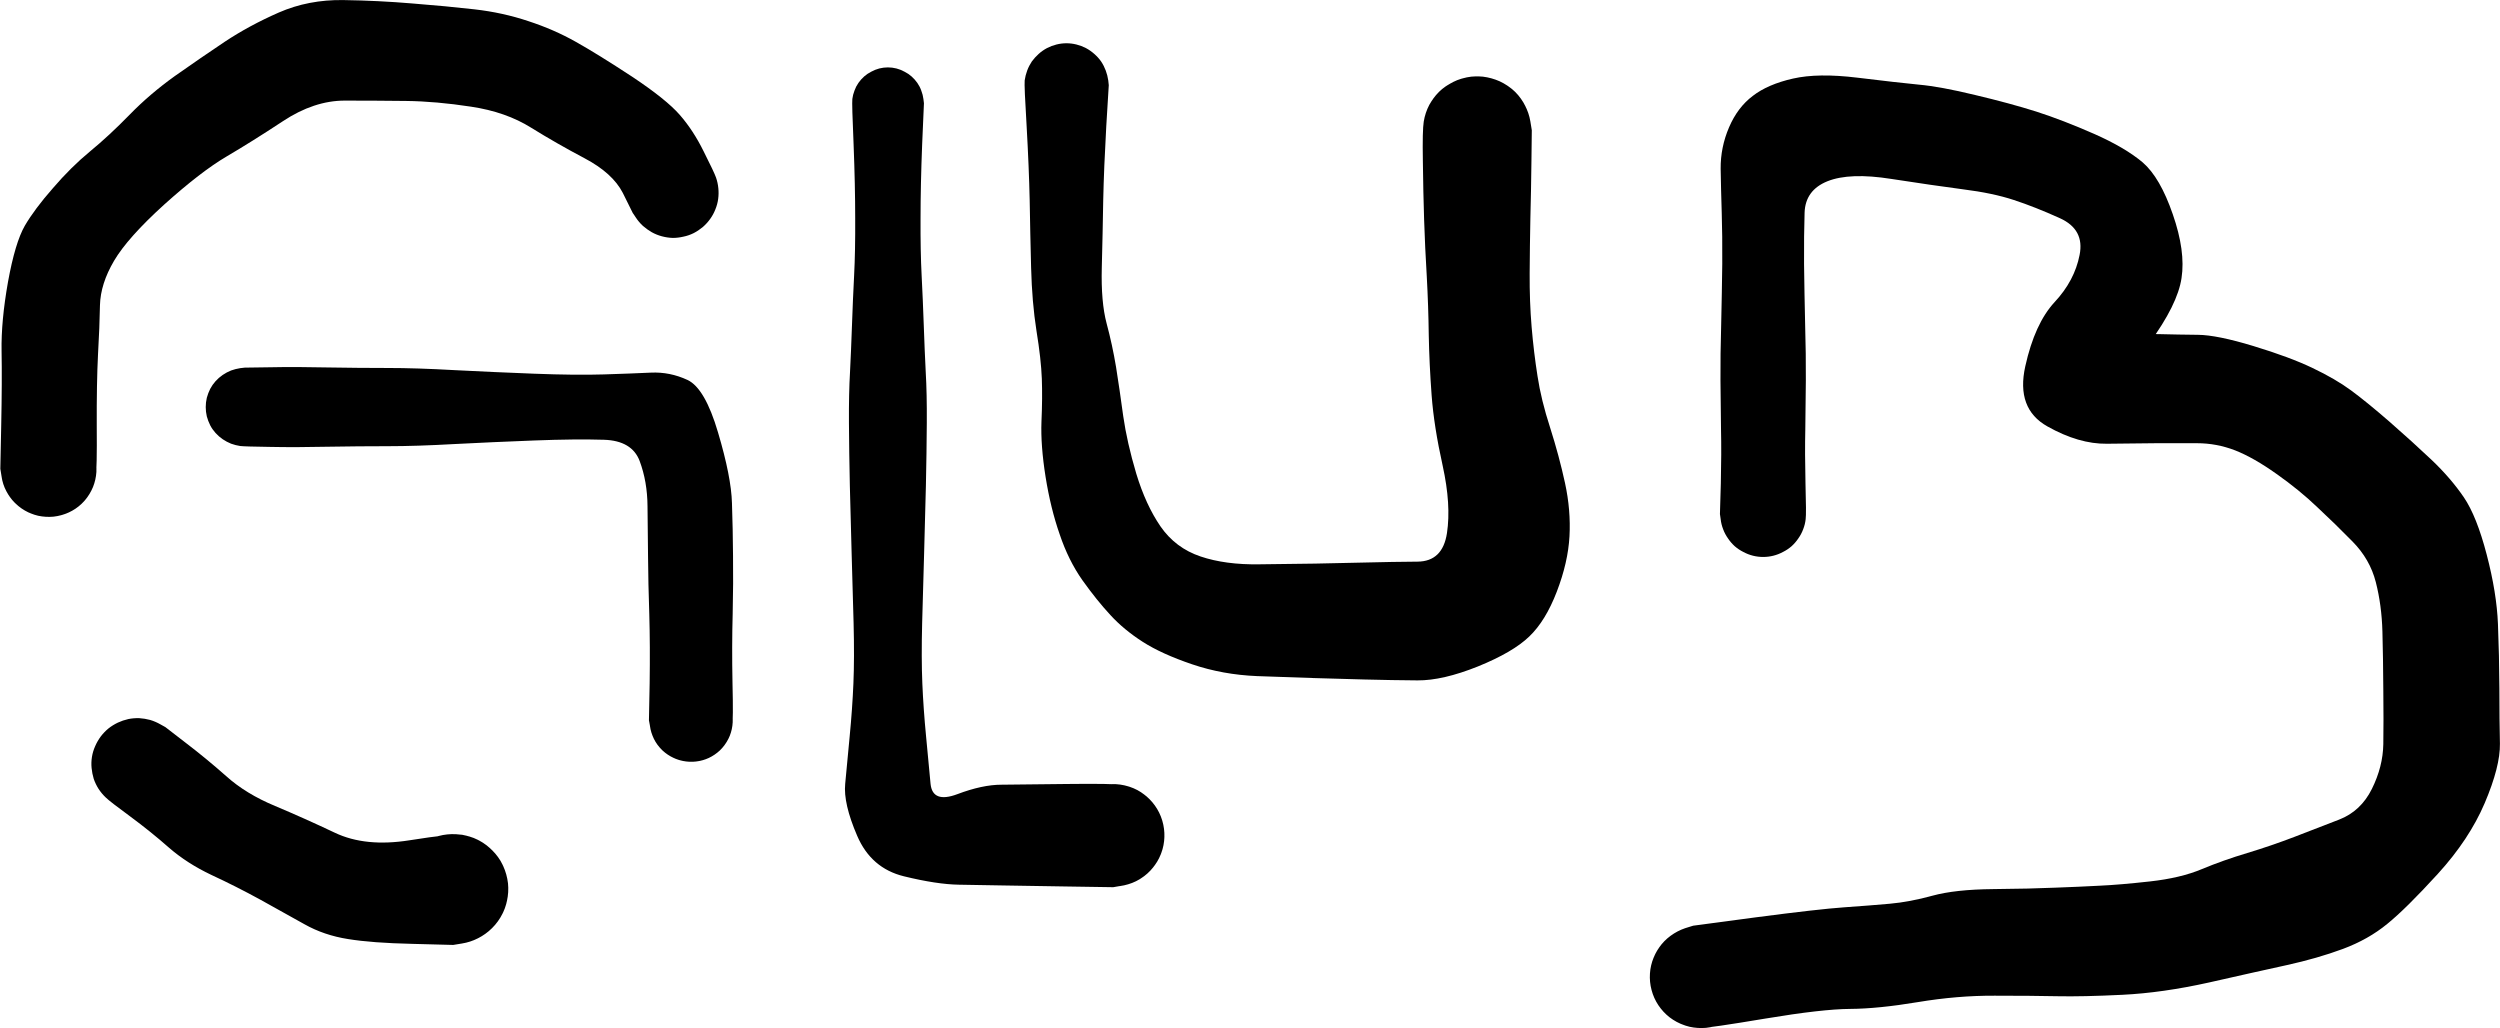 <?xml version="1.0" encoding="UTF-8"?>
<!-- Created with Inkscape (http://www.inkscape.org/) -->
<svg width="74.062mm" height="30.466mm" version="1.1" viewBox="0 0 74.062 30.466" xmlns="http://www.w3.org/2000/svg">
 <g transform="translate(-98.407 -204.73)">
  <g transform="matrix(.529 0 0 .529 118.36 210.44)">
   <path d="m-2.28 1.14t-0.56-1.13q-0.57-1.11-2.14-1.94t-2.99-1.71q-1.42-0.89-3.37-1.18-1.95-0.3-3.64-0.32-1.7-0.02-3.43-0.02-1.72 0-3.46 1.15-1.73 1.14-3.16 1.98t-3.49 2.69q-2.05 1.86-2.81 3.15t-0.79 2.49q-0.02 1.2-0.11 2.77-0.08 1.57-0.07 4 0.02 2.42-0.06 2.85-0.07 0.44-0.28 0.82-0.2 0.39-0.52 0.69t-0.72 0.48-0.84 0.23q-0.43 0.04-0.86-0.05-0.43-0.1-0.8-0.33-0.38-0.23-0.66-0.56-0.28-0.34-0.44-0.75t-0.18-0.84q-0.02-0.44 0.1-0.86 0.11-0.43 0.36-0.79t0.6-0.62q0.35-0.27 0.77-0.4 0.42-0.14 0.85-0.14 0.44 0 0.86 0.15 0.41 0.14 0.76 0.41 0.35 0.26 0.59 0.63 0.24 0.36 0.36 0.79 0.11 0.42 0.09 0.86-0.03 0.44-0.19 0.84-0.17 0.41-0.45 0.74-0.29 0.33-0.67 0.56-0.37 0.22-0.8 0.31t-0.87 0.04q-0.43-0.05-0.83-0.23-0.4-0.19-0.71-0.49-0.32-0.31-0.52-0.69-0.21-0.39-0.27-0.83-0.07-0.43-0.07-0.43t0.05-2.45q0.05-2.46 0.02-4.14t0.36-3.88q0.4-2.2 0.94-3.14 0.55-0.94 1.57-2.1 1.01-1.18 2.09-2.07 1.07-0.88 2.21-2.05 1.13-1.16 2.54-2.17 1.42-1 2.78-1.91 1.37-0.91 3.03-1.64 1.67-0.73 3.62-0.7 1.96 0.03 3.86 0.19 1.91 0.15 3.49 0.33t3.01 0.66q1.44 0.47 2.66 1.16 1.23 0.69 3.15 1.95 1.91 1.27 2.67 2.14t1.34 2.05q0.59 1.17 0.69 1.46t0.13 0.6q0.03 0.3-0.01 0.6t-0.16 0.59q-0.11 0.28-0.29 0.53t-0.41 0.45q-0.24 0.2-0.51 0.34-0.28 0.14-0.58 0.2-0.3 0.07-0.59 0.07-0.31-0.01-0.61-0.09t-0.57-0.23q-0.26-0.15-0.49-0.35-0.23-0.21-0.4-0.47t-0.17-0.25z"/>
  </g>
  <g transform="matrix(.529 0 0 .529 105.66 216.79)">
   <path d="m0-2.21t1.43-0.02q1.44-0.03 3.2 0.01 1.76 0.03 3.37 0.03t3.74 0.12q2.12 0.11 4.46 0.2t3.91 0.04 2.63-0.1 2.05 0.41q0.98 0.46 1.71 2.94 0.74 2.49 0.78 3.95 0.05 1.47 0.06 2.95 0.02 1.48-0.02 3.26-0.05 1.79-0.01 3.87 0.05 2.08-0.02 2.46-0.06 0.38-0.24 0.72-0.17 0.33-0.45 0.6-0.28 0.26-0.62 0.42-0.35 0.16-0.73 0.2t-0.75-0.04q-0.38-0.08-0.7-0.28-0.33-0.19-0.58-0.48t-0.39-0.65q-0.14-0.35-0.16-0.73-0.02-0.39 0.08-0.75 0.1-0.37 0.31-0.69 0.22-0.32 0.52-0.55 0.31-0.23 0.67-0.35t0.74-0.12 0.75 0.12q0.36 0.12 0.66 0.35 0.31 0.23 0.52 0.55 0.22 0.31 0.32 0.68t0.08 0.75-0.16 0.74q-0.14 0.35-0.39 0.64-0.24 0.29-0.57 0.49t-0.7 0.28q-0.38 0.08-0.75 0.04-0.38-0.04-0.73-0.2t-0.63-0.42q-0.27-0.26-0.45-0.6t-0.24-0.71q-0.07-0.38-0.07-0.38t0.04-2.08q0.03-2.08-0.02-3.85-0.06-1.76-0.07-3.22-0.01-1.45-0.03-2.84-0.01-1.38-0.44-2.53-0.43-1.14-2-1.19t-3.91 0.04-4.46 0.2q-2.13 0.12-3.74 0.12t-3.37 0.03q-1.76 0.04-3.2 0.01-1.43-0.02-1.69-0.05-0.26-0.04-0.51-0.13-0.25-0.1-0.47-0.25t-0.4-0.35-0.3-0.43q-0.12-0.24-0.19-0.5-0.06-0.26-0.06-0.52t0.06-0.52q0.07-0.26 0.19-0.5 0.12-0.23 0.3-0.43t0.4-0.35 0.47-0.25q0.25-0.09 0.51-0.13 0.26-0.03 0.26-0.03z"/>
  </g>
  <g transform="matrix(.529 0 0 .529 124.71 207.79)">
   <path d="m2.02 0t-0.1 2.3q-0.09 2.3-0.09 4.13-0.01 1.85 0.06 3.2 0.07 1.36 0.12 2.8t0.11 2.62q0.07 1.19 0.06 2.85-0.01 1.65-0.05 3.5-0.05 1.86-0.1 3.79-0.06 1.94-0.11 3.91-0.05 1.98 0.01 3.39 0.06 1.42 0.21 2.97t0.25 2.65q0.11 1.1 1.5 0.58 1.4-0.53 2.47-0.53 1.06-0.01 3.66-0.04t3.07 0.05q0.46 0.07 0.88 0.29 0.41 0.22 0.73 0.57 0.33 0.34 0.52 0.76 0.2 0.43 0.25 0.9 0.05 0.46-0.05 0.92t-0.34 0.86q-0.25 0.41-0.61 0.71-0.35 0.31-0.79 0.48t-0.91 0.2q-0.47 0.02-0.92-0.1-0.45-0.13-0.84-0.39-0.39-0.27-0.67-0.64-0.29-0.38-0.44-0.82-0.15-0.45-0.15-0.92t0.15-0.91q0.16-0.45 0.44-0.82 0.29-0.38 0.67-0.64 0.39-0.26 0.85-0.39 0.45-0.12 0.92-0.1 0.47 0.03 0.9 0.2 0.44 0.18 0.8 0.48 0.36 0.31 0.6 0.71t0.34 0.86 0.05 0.93-0.25 0.89q-0.2 0.43-0.52 0.77t-0.74 0.56-0.88 0.29q-0.46 0.08-0.46 0.08t-2.62-0.04-3.7-0.06q-1.09-0.02-2.32-0.04-1.24-0.02-3.08-0.47t-2.62-2.27q-0.78-1.81-0.67-2.91 0.1-1.1 0.25-2.65t0.21-2.97q0.06-1.41 0.01-3.39-0.05-1.97-0.11-3.91-0.05-1.93-0.1-3.79-0.04-1.85-0.05-3.5-0.01-1.66 0.06-2.85 0.06-1.18 0.11-2.62t0.12-2.8q0.07-1.35 0.06-3.2 0-1.83-0.09-4.13-0.1-2.3-0.07-2.54t0.12-0.47q0.08-0.23 0.22-0.43t0.32-0.36 0.4-0.27q0.22-0.12 0.45-0.18 0.24-0.06 0.48-0.06t0.48 0.06q0.23 0.06 0.45 0.18 0.22 0.11 0.4 0.27t0.32 0.36 0.22 0.43q0.09 0.23 0.12 0.47t0.03 0.24z"/>
  </g>
  <g transform="matrix(.529 0 0 .529 130 207.26)">
   <path d="m2.37 0t-0.14 2.3q-0.13 2.3-0.17 4.13-0.03 1.85-0.08 3.77-0.05 1.93 0.27 3.13 0.32 1.19 0.53 2.45 0.2 1.26 0.4 2.74 0.21 1.47 0.73 3.22 0.53 1.75 1.36 2.96 0.84 1.21 2.24 1.68 1.39 0.47 3.29 0.44 1.9-0.02 3.13-0.04 1.23-0.03 2.77-0.06 1.55-0.04 2.96-0.05t1.65-1.6q0.24-1.58-0.24-3.77-0.49-2.2-0.62-3.95-0.13-1.76-0.16-3.37-0.02-1.61-0.11-3.26-0.1-1.66-0.15-3.2-0.05-1.55-0.07-3.28-0.03-1.73 0.05-2.22t0.31-0.93q0.24-0.43 0.6-0.78 0.36-0.33 0.81-0.53 0.44-0.21 0.94-0.27 0.49-0.05 0.97 0.06 0.49 0.1 0.91 0.36 0.43 0.24 0.75 0.62t0.5 0.84q0.19 0.46 0.21 0.95 0.03 0.5-0.1 0.97-0.13 0.48-0.41 0.89t-0.67 0.71q-0.4 0.3-0.87 0.46t-0.96 0.16q-0.5 0-0.97-0.16t-0.86-0.46q-0.4-0.3-0.68-0.71-0.27-0.41-0.41-0.88-0.13-0.48-0.1-0.98 0.02-0.49 0.21-0.95 0.18-0.46 0.5-0.84t0.75-0.62q0.42-0.26 0.9-0.36 0.49-0.11 0.98-0.06 0.49 0.06 0.94 0.26 0.45 0.21 0.81 0.54 0.36 0.34 0.59 0.78 0.24 0.44 0.32 0.93t0.08 0.49-0.02 1.72-0.06 3.22q-0.03 1.5-0.04 3.08-0.01 1.57 0.11 3 0.12 1.42 0.33 2.75 0.2 1.33 0.71 2.9 0.5 1.57 0.83 3.09t0.25 2.98-0.71 3.1-1.54 2.51q-0.91 0.88-2.88 1.68-1.97 0.79-3.38 0.78t-2.97-0.05-2.83-0.08q-1.26-0.04-3.19-0.11-1.92-0.08-3.63-0.66t-2.77-1.26-1.81-1.5q-0.76-0.82-1.56-1.94-0.79-1.12-1.28-2.58-0.51-1.46-0.79-3.22t-0.23-3.09q0.06-1.34 0.02-2.41-0.04-1.08-0.3-2.68-0.25-1.59-0.3-3.53-0.05-1.93-0.08-3.78-0.04-1.83-0.17-4.13-0.14-2.3-0.11-2.58 0.04-0.28 0.14-0.55t0.26-0.51q0.17-0.23 0.38-0.42t0.47-0.33q0.25-0.13 0.53-0.2t0.56-0.07 0.56 0.07 0.53 0.2q0.26 0.14 0.47 0.33 0.22 0.19 0.38 0.42 0.16 0.24 0.26 0.51t0.14 0.55q0.03 0.28 0.03 0.28z"/>
  </g>
  <g transform="matrix(.529 0 0 .529 150.64 219.96)">
   <path d="m-2.42 0t0.05-1.72q0.04-1.72 0.01-3.03-0.02-1.31-0.03-2.73t0.04-3.17q0.04-1.75 0.06-3.36 0.01-1.61-0.03-2.87t-0.06-2.46q-0.01-1.2 0.47-2.32t1.33-1.76q0.84-0.65 2.25-0.97 1.4-0.32 3.61-0.05t3.44 0.39q1.22 0.11 3.15 0.58 1.94 0.46 3.43 0.93 1.49 0.48 3.24 1.25 1.74 0.77 2.72 1.6 0.97 0.84 1.68 2.9 0.72 2.07 0.49 3.57-0.22 1.49-1.82 3.67-1.6 2.17-2.44 2.94t-0.8-0.92q0.03-1.7 1.3-2.14t2.44-0.41 2.24 0.04 3.11 0.63 3.31 1.23q1.28 0.61 2.15 1.25t2.16 1.76q1.28 1.12 2.36 2.14 1.07 1.02 1.8 2.09 0.72 1.06 1.28 3.21 0.56 2.14 0.63 3.89t0.08 3.59q0 1.84 0.03 3.11 0.02 1.27-0.85 3.32-0.87 2.04-2.63 3.97-1.77 1.94-2.83 2.8-1.06 0.87-2.48 1.4-1.43 0.53-3.16 0.91-1.74 0.38-4.34 0.97-2.61 0.58-4.85 0.69t-3.64 0.08q-1.41-0.03-3.51-0.03-2.09-0.01-4.31 0.36t-3.79 0.38q-1.56 0.01-4.74 0.54-3.17 0.53-3.64 0.53-0.47-0.01-0.91-0.16t-0.82-0.44q-0.37-0.29-0.63-0.68t-0.38-0.85q-0.12-0.45-0.09-0.92t0.21-0.9q0.18-0.44 0.49-0.79 0.3-0.35 0.71-0.59 0.4-0.24 0.86-0.34 0.46-0.09 0.93-0.04 0.47 0.06 0.89 0.26t0.76 0.53q0.34 0.32 0.55 0.74 0.22 0.42 0.29 0.88 0.07 0.47-0.01 0.93t-0.3 0.87q-0.23 0.42-0.57 0.73-0.35 0.32-0.77 0.52-0.43 0.19-0.9 0.24-0.47 0.04-0.92-0.06-0.46-0.11-0.86-0.36-0.4-0.24-0.7-0.6t-0.47-0.8-0.19-0.91 0.11-0.92 0.4-0.84q0.26-0.38 0.64-0.66t0.82-0.43q0.45-0.14 0.45-0.14t3.52-0.47q3.51-0.46 4.94-0.56t2.55-0.2 2.39-0.45q1.28-0.35 3.4-0.37 2.13-0.02 3.48-0.08 1.36-0.05 2.48-0.11 1.12-0.05 2.83-0.24t2.9-0.69q1.2-0.5 2.54-0.9 1.35-0.41 2.63-0.9 1.29-0.49 2.51-0.97 1.22-0.47 1.84-1.72t0.64-2.51q0.02-1.27 0-3.04-0.01-1.78-0.05-3.26t-0.37-2.77-1.31-2.28q-0.97-0.99-1.97-1.92-0.99-0.95-2.28-1.86-1.28-0.91-2.32-1.32-1.04-0.4-2.13-0.4t-2.29 0q-1.19 0.01-2.76 0.03t-3.33-0.97q-1.77-0.99-1.24-3.37 0.53-2.39 1.64-3.59 1.12-1.2 1.4-2.64 0.29-1.43-1.1-2.06t-2.58-1.02q-1.18-0.39-2.86-0.6-1.67-0.22-4-0.58-2.33-0.37-3.58 0.13-1.24 0.5-1.28 1.76t-0.03 2.87q0.02 1.61 0.06 3.36 0.05 1.75 0.04 3.17t-0.03 2.73q-0.03 1.31 0.01 3.03 0.05 1.72 0.01 2-0.03 0.29-0.14 0.57-0.1 0.27-0.27 0.51-0.16 0.24-0.38 0.44-0.22 0.19-0.48 0.32-0.26 0.14-0.54 0.21t-0.57 0.07-0.57-0.07-0.54-0.21q-0.26-0.13-0.48-0.32-0.22-0.2-0.38-0.44-0.17-0.24-0.27-0.51-0.11-0.28-0.14-0.57-0.04-0.28-0.04-0.28z"/>
  </g>
  <g transform="matrix(.529 0 0 .529 102.48 227.37)">
   <path d="m1.56-2.08t1.14 0.88q1.14 0.87 2.26 1.86 1.11 1 2.75 1.68 1.64 0.69 3.35 1.5t4.17 0.42 2.95-0.31q0.5 0.09 0.95 0.32 0.45 0.24 0.79 0.61 0.35 0.37 0.56 0.82 0.21 0.46 0.27 0.97 0.05 0.5-0.06 0.99-0.11 0.5-0.37 0.93t-0.65 0.76q-0.38 0.32-0.85 0.51t-0.98 0.21q-0.5 0.03-0.99-0.11-0.49-0.13-0.9-0.42-0.42-0.28-0.73-0.68-0.3-0.41-0.46-0.89t-0.16-0.98q0-0.51 0.16-0.98 0.16-0.48 0.47-0.89 0.31-0.4 0.73-0.68 0.41-0.28 0.9-0.42 0.49-0.13 0.99-0.1 0.51 0.03 0.98 0.21 0.47 0.19 0.85 0.52 0.39 0.33 0.65 0.76 0.25 0.43 0.36 0.93 0.11 0.49 0.05 0.99-0.05 0.51-0.26 0.96-0.22 0.46-0.57 0.83-0.34 0.36-0.79 0.6t-0.95 0.32q-0.49 0.08-0.49 0.08t-2.28-0.06q-2.27-0.05-3.61-0.27-1.34-0.21-2.44-0.83-1.09-0.61-2.46-1.37-1.37-0.75-2.75-1.39-1.37-0.65-2.38-1.53-1.01-0.89-2.16-1.74-1.16-0.85-1.38-1.07-0.23-0.22-0.4-0.48-0.17-0.27-0.27-0.56-0.09-0.3-0.12-0.61t0.02-0.62 0.18-0.6q0.12-0.28 0.31-0.54 0.19-0.25 0.43-0.45 0.24-0.19 0.53-0.33 0.28-0.13 0.59-0.2 0.3-0.06 0.61-0.05 0.31 0.02 0.61 0.1 0.3 0.09 0.58 0.25 0.27 0.15 0.27 0.15z"/>
  </g>
 </g>
</svg>
